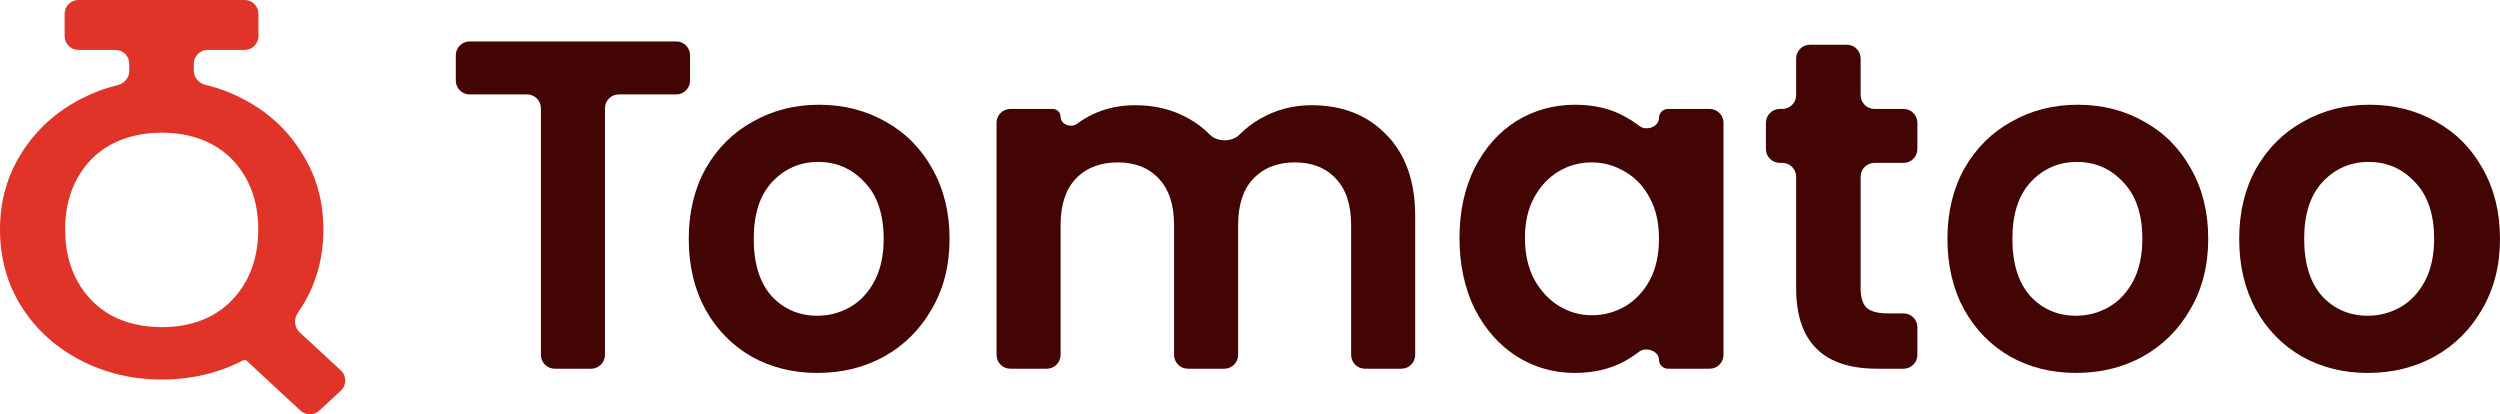 <svg width="181" height="30" viewBox="0 0 181 30" fill="none" xmlns="http://www.w3.org/2000/svg">
<path d="M48.96 3C49.513 3 49.96 3.448 49.96 4V5.836C49.96 6.388 49.513 6.836 48.96 6.836H44.799C44.247 6.836 43.799 7.284 43.799 7.836V25.695C43.799 26.247 43.351 26.695 42.799 26.695H40.161C39.609 26.695 39.161 26.247 39.161 25.695V7.836C39.161 7.284 38.714 6.836 38.161 6.836H34C33.448 6.836 33 6.388 33 5.836V4C33 3.448 33.448 3 34 3H48.96Z" fill="#420504"/>
<path d="M59.174 27C57.408 27 55.818 26.604 54.404 25.812C52.991 24.997 51.876 23.854 51.059 22.383C50.263 20.912 49.866 19.215 49.866 17.291C49.866 15.368 50.275 13.67 51.092 12.199C51.931 10.728 53.068 9.597 54.504 8.805C55.939 7.99 57.54 7.583 59.307 7.583C61.074 7.583 62.675 7.99 64.11 8.805C65.546 9.597 66.672 10.728 67.489 12.199C68.328 13.67 68.748 15.368 68.748 17.291C68.748 19.215 68.317 20.912 67.456 22.383C66.617 23.854 65.468 24.997 64.011 25.812C62.575 26.604 60.963 27 59.174 27ZM59.174 22.859C60.014 22.859 60.797 22.655 61.526 22.247C62.277 21.817 62.873 21.184 63.315 20.346C63.757 19.509 63.977 18.491 63.977 17.291C63.977 15.504 63.514 14.134 62.586 13.184C61.681 12.211 60.566 11.724 59.24 11.724C57.916 11.724 56.8 12.211 55.895 13.184C55.011 14.134 54.57 15.504 54.57 17.291C54.57 19.079 55 20.46 55.862 21.433C56.745 22.383 57.849 22.859 59.174 22.859Z" fill="#420504"/>
<path d="M94.94 7.617C97.193 7.617 99.003 8.33 100.373 9.755C101.764 11.158 102.46 13.127 102.46 15.662V25.695C102.46 26.247 102.012 26.695 101.46 26.695H98.822C98.27 26.695 97.822 26.247 97.822 25.695V16.307C97.822 14.836 97.458 13.716 96.729 12.946C96 12.154 95.006 11.758 93.748 11.758C92.489 11.758 91.484 12.154 90.733 12.946C90.004 13.716 89.64 14.836 89.64 16.307V25.695C89.64 26.247 89.192 26.695 88.64 26.695H86.002C85.45 26.695 85.002 26.247 85.002 25.695V16.307C85.002 14.836 84.638 13.716 83.909 12.946C83.18 12.154 82.187 11.758 80.928 11.758C79.647 11.758 78.631 12.154 77.88 12.946C77.151 13.716 76.787 14.836 76.787 16.307V25.695C76.787 26.247 76.339 26.695 75.787 26.695H73.15C72.597 26.695 72.15 26.247 72.15 25.695V8.888C72.15 8.336 72.597 7.888 73.15 7.888H76.217C76.532 7.888 76.787 8.143 76.787 8.458C76.787 9.005 77.55 9.29 77.987 8.96C78.319 8.708 78.681 8.487 79.073 8.296C80.022 7.843 81.06 7.617 82.187 7.617C83.622 7.617 84.903 7.934 86.029 8.567C86.609 8.882 87.122 9.268 87.567 9.727C88.12 10.297 89.186 10.305 89.745 9.741C90.174 9.308 90.669 8.928 91.23 8.601C92.378 7.945 93.615 7.617 94.94 7.617Z" fill="#420504"/>
<path d="M105.668 17.224C105.668 15.322 106.032 13.636 106.761 12.165C107.512 10.694 108.517 9.563 109.775 8.771C111.056 7.979 112.481 7.583 114.049 7.583C115.418 7.583 116.61 7.866 117.626 8.431C118.013 8.642 118.37 8.873 118.698 9.125C119.202 9.51 120.111 9.176 120.111 8.542C120.111 8.181 120.403 7.888 120.764 7.888H123.781C124.334 7.888 124.781 8.336 124.781 8.888V25.695C124.781 26.247 124.334 26.695 123.781 26.695H120.755C120.399 26.695 120.111 26.406 120.111 26.05C120.111 25.414 119.172 25.078 118.67 25.467C118.351 25.714 118.003 25.942 117.626 26.151C116.588 26.717 115.385 27 114.016 27C112.47 27 111.056 26.593 109.775 25.778C108.517 24.963 107.512 23.82 106.761 22.349C106.032 20.856 105.668 19.147 105.668 17.224ZM120.111 17.291C120.111 16.137 119.89 15.153 119.448 14.338C119.006 13.501 118.41 12.867 117.659 12.437C116.909 11.984 116.102 11.758 115.241 11.758C114.38 11.758 113.585 11.973 112.856 12.403C112.127 12.833 111.531 13.467 111.067 14.304C110.626 15.119 110.405 16.092 110.405 17.224C110.405 18.355 110.626 19.351 111.067 20.211C111.531 21.048 112.127 21.693 112.856 22.146C113.607 22.598 114.402 22.825 115.241 22.825C116.102 22.825 116.909 22.61 117.659 22.18C118.41 21.727 119.006 21.093 119.448 20.279C119.89 19.441 120.111 18.445 120.111 17.291Z" fill="#420504"/>
<path d="M135.71 11.792C135.158 11.792 134.71 12.24 134.71 12.792V20.89C134.71 21.523 134.854 21.987 135.141 22.282C135.45 22.553 135.958 22.689 136.665 22.689H137.818C138.37 22.689 138.818 23.137 138.818 23.689V25.695C138.818 26.247 138.37 26.695 137.818 26.695H135.903C131.994 26.695 130.04 24.748 130.04 20.856V12.792C130.04 12.24 129.592 11.792 129.04 11.792H128.853C128.301 11.792 127.853 11.344 127.853 10.792V8.888C127.853 8.336 128.301 7.888 128.853 7.888H129.04C129.592 7.888 130.04 7.441 130.04 6.888V4.238C130.04 3.685 130.487 3.238 131.04 3.238H133.71C134.263 3.238 134.71 3.685 134.71 4.238V6.888C134.71 7.441 135.158 7.888 135.71 7.888H137.818C138.37 7.888 138.818 8.336 138.818 8.888V10.792C138.818 11.344 138.37 11.792 137.818 11.792H135.71Z" fill="#420504"/>
<path d="M150.302 27C148.536 27 146.946 26.604 145.532 25.812C144.119 24.997 143.004 23.854 142.187 22.383C141.392 20.912 140.994 19.215 140.994 17.291C140.994 15.368 141.403 13.67 142.22 12.199C143.059 10.728 144.196 9.597 145.632 8.805C147.067 7.99 148.668 7.583 150.435 7.583C152.202 7.583 153.803 7.99 155.238 8.805C156.674 9.597 157.8 10.728 158.617 12.199C159.456 13.67 159.876 15.368 159.876 17.291C159.876 19.215 159.445 20.912 158.584 22.383C157.745 23.854 156.596 24.997 155.139 25.812C153.703 26.604 152.091 27 150.302 27ZM150.302 22.859C151.142 22.859 151.926 22.655 152.654 22.247C153.405 21.817 154.002 21.184 154.443 20.346C154.885 19.509 155.106 18.491 155.106 17.291C155.106 15.504 154.642 14.134 153.714 13.184C152.809 12.211 151.694 11.724 150.369 11.724C149.044 11.724 147.928 12.211 147.023 13.184C146.14 14.134 145.698 15.504 145.698 17.291C145.698 19.079 146.129 20.46 146.99 21.433C147.873 22.383 148.977 22.859 150.302 22.859Z" fill="#420504"/>
<path d="M171.427 27C169.66 27 168.07 26.604 166.657 25.812C165.243 24.997 164.128 23.854 163.311 22.383C162.516 20.912 162.118 19.215 162.118 17.291C162.118 15.368 162.527 13.67 163.344 12.199C164.183 10.728 165.32 9.597 166.756 8.805C168.191 7.99 169.792 7.583 171.559 7.583C173.326 7.583 174.927 7.99 176.362 8.805C177.798 9.597 178.924 10.728 179.741 12.199C180.58 13.67 181 15.368 181 17.291C181 19.215 180.569 20.912 179.708 22.383C178.869 23.854 177.721 24.997 176.263 25.812C174.828 26.604 173.215 27 171.427 27ZM171.427 22.859C172.266 22.859 173.05 22.655 173.779 22.247C174.529 21.817 175.126 21.184 175.567 20.346C176.009 19.509 176.23 18.491 176.23 17.291C176.23 15.504 175.766 14.134 174.839 13.184C173.933 12.211 172.818 11.724 171.493 11.724C170.168 11.724 169.053 12.211 168.147 13.184C167.264 14.134 166.822 15.504 166.822 17.291C166.822 19.079 167.253 20.46 168.114 21.433C168.997 22.383 170.102 22.859 171.427 22.859Z" fill="#420504"/>
<path fill-rule="evenodd" clip-rule="evenodd" d="M4.678 1C4.678 0.448 5.126 0 5.678 0H9.356H14.034H17.712C18.264 0 18.712 0.448 18.712 1V2.613C18.712 3.165 18.264 3.613 17.712 3.613L15.034 3.613C14.482 3.613 14.034 4.06 14.034 4.613V5.126C14.034 5.613 14.387 6.025 14.861 6.139C15.827 6.372 16.746 6.717 17.617 7.176C19.407 8.107 20.816 9.401 21.842 11.06C22.89 12.699 23.413 14.55 23.413 16.613C23.413 18.697 22.89 20.568 21.842 22.227C21.752 22.37 21.66 22.51 21.565 22.647C21.262 23.085 21.296 23.686 21.686 24.048L24.676 26.819C25.103 27.214 25.103 27.89 24.676 28.286L23.117 29.73C22.734 30.086 22.141 30.086 21.758 29.73L17.853 26.112C17.789 26.053 17.695 26.041 17.617 26.081C15.827 27.012 13.863 27.477 11.723 27.477C9.584 27.477 7.619 27.012 5.829 26.081C4.039 25.15 2.62 23.866 1.572 22.227C0.524 20.568 0 18.697 0 16.613C0 14.55 0.524 12.699 1.572 11.06C2.62 9.401 4.039 8.107 5.829 7.176C6.691 6.728 7.593 6.388 8.535 6.156C9.006 6.039 9.356 5.629 9.356 5.143V4.613C9.356 4.06 8.908 3.613 8.356 3.613L5.678 3.613C5.126 3.613 4.678 3.165 4.678 2.613V1ZM15.358 22.834C14.31 23.401 13.098 23.684 11.723 23.684C10.348 23.684 9.125 23.401 8.056 22.834C7.008 22.247 6.189 21.418 5.6 20.346C5.01 19.273 4.715 18.029 4.715 16.613C4.715 15.197 5.01 13.963 5.6 12.911C6.189 11.839 7.008 11.02 8.056 10.453C9.125 9.887 10.348 9.604 11.723 9.604C13.098 9.604 14.31 9.887 15.358 10.453C16.406 11.02 17.224 11.839 17.814 12.911C18.403 13.963 18.698 15.197 18.698 16.613C18.698 18.029 18.403 19.273 17.814 20.346C17.224 21.418 16.406 22.247 15.358 22.834Z" fill="#DF3427"/>
</svg>
